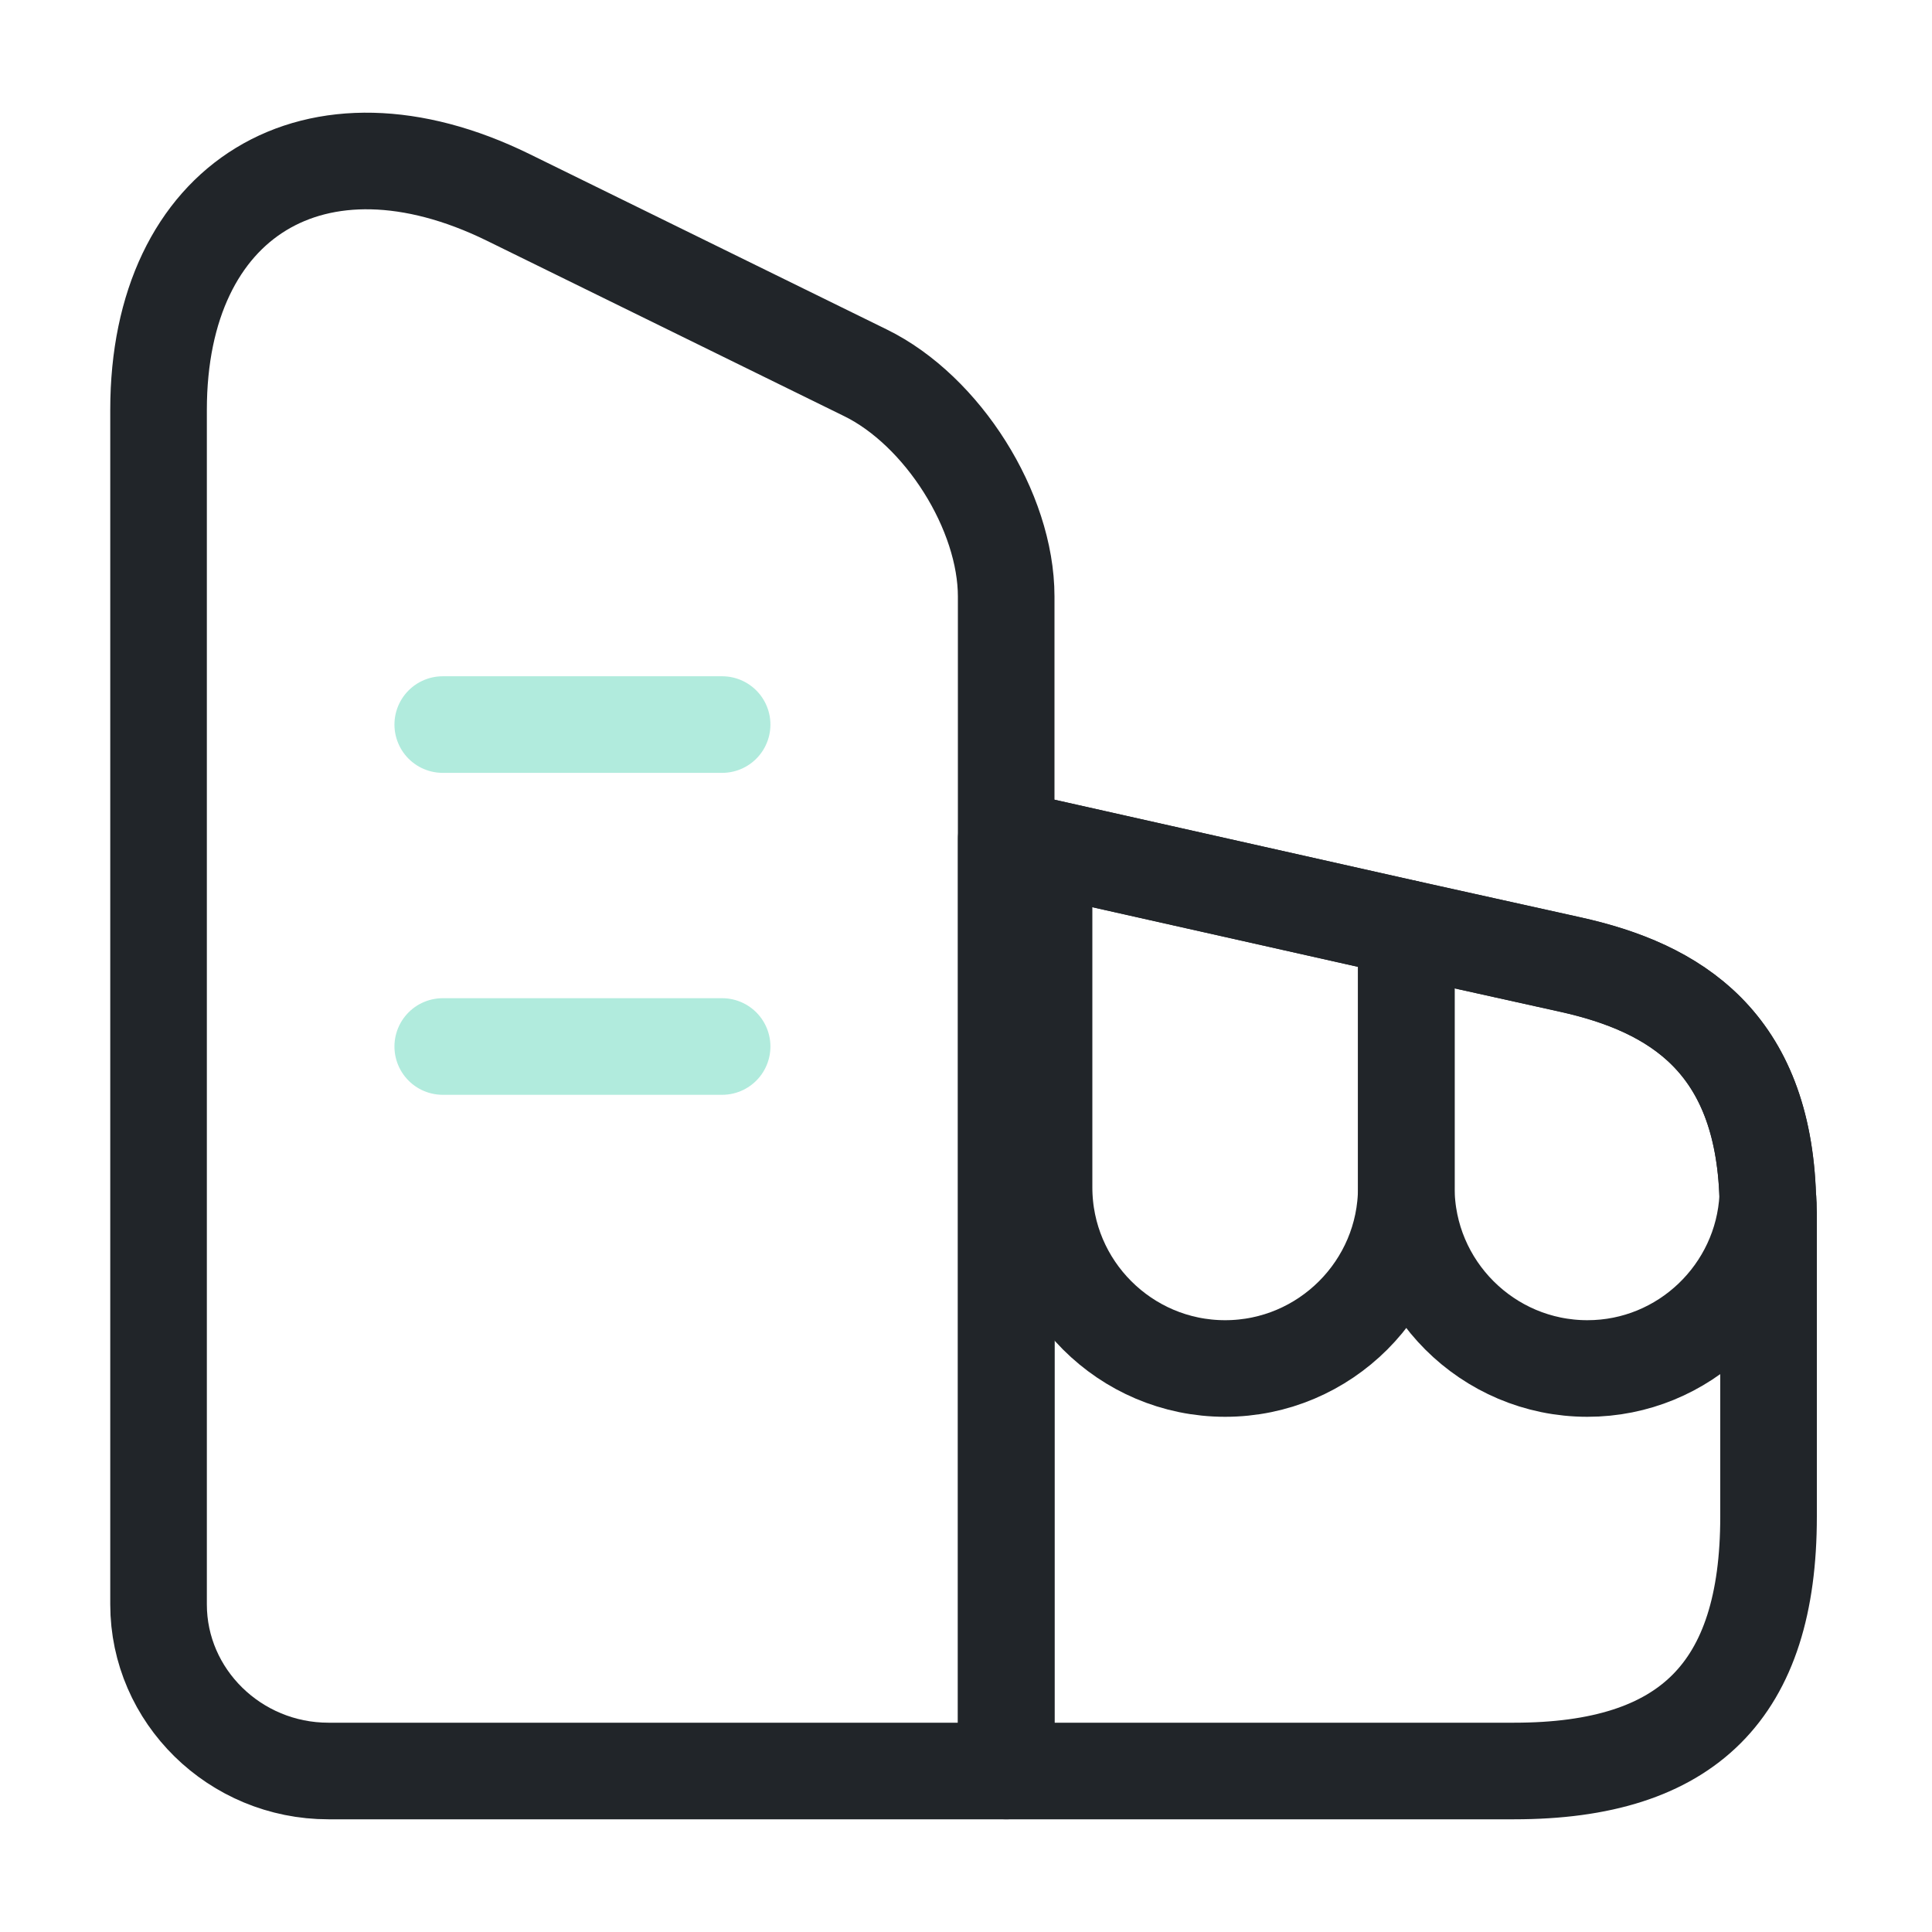 <svg width="30" height="30" viewBox="0 0 30 30" fill="none" xmlns="http://www.w3.org/2000/svg">
<path d="M15.624 27.5H5.099C3.649 27.5 2.462 26.338 2.462 24.913V6.363C2.462 3.088 4.899 1.6 7.887 3.063L13.437 5.788C14.637 6.375 15.624 7.938 15.624 9.263V27.5Z" stroke="#212529" stroke-width="1.5" stroke-linecap="round" stroke-linejoin="round"/>
<path d="M27.462 18.825V23.55C27.462 26.25 26.212 27.5 23.512 27.5H15.625V13.025L16.212 13.15L21.837 14.413L24.375 14.975C26.025 15.338 27.375 16.188 27.45 18.588C27.462 18.663 27.462 18.738 27.462 18.825Z" stroke="#212529" stroke-width="1.5" stroke-linecap="round" stroke-linejoin="round"/>
<path opacity="0.4" d="M6.875 11.251H11.213" stroke="#3CCDAA" stroke-width="1.5" stroke-linecap="round" stroke-linejoin="round"/>
<path opacity="0.4" d="M6.875 16.25H11.213" stroke="#3CCDAA" stroke-width="1.5" stroke-linecap="round" stroke-linejoin="round"/>
<path d="M21.837 14.413V18.438C21.837 19.988 20.574 21.25 19.024 21.25C17.474 21.25 16.212 19.988 16.212 18.438V13.15L21.837 14.413Z" stroke="#212529" stroke-width="1.5" stroke-linecap="round" stroke-linejoin="round"/>
<path d="M27.449 18.588C27.374 20.063 26.149 21.25 24.649 21.25C23.099 21.25 21.837 19.988 21.837 18.438V14.413L24.374 14.976C26.024 15.338 27.374 16.188 27.449 18.588Z" stroke="#212529" stroke-width="1.5" stroke-linecap="round" stroke-linejoin="round"/>
</svg>
